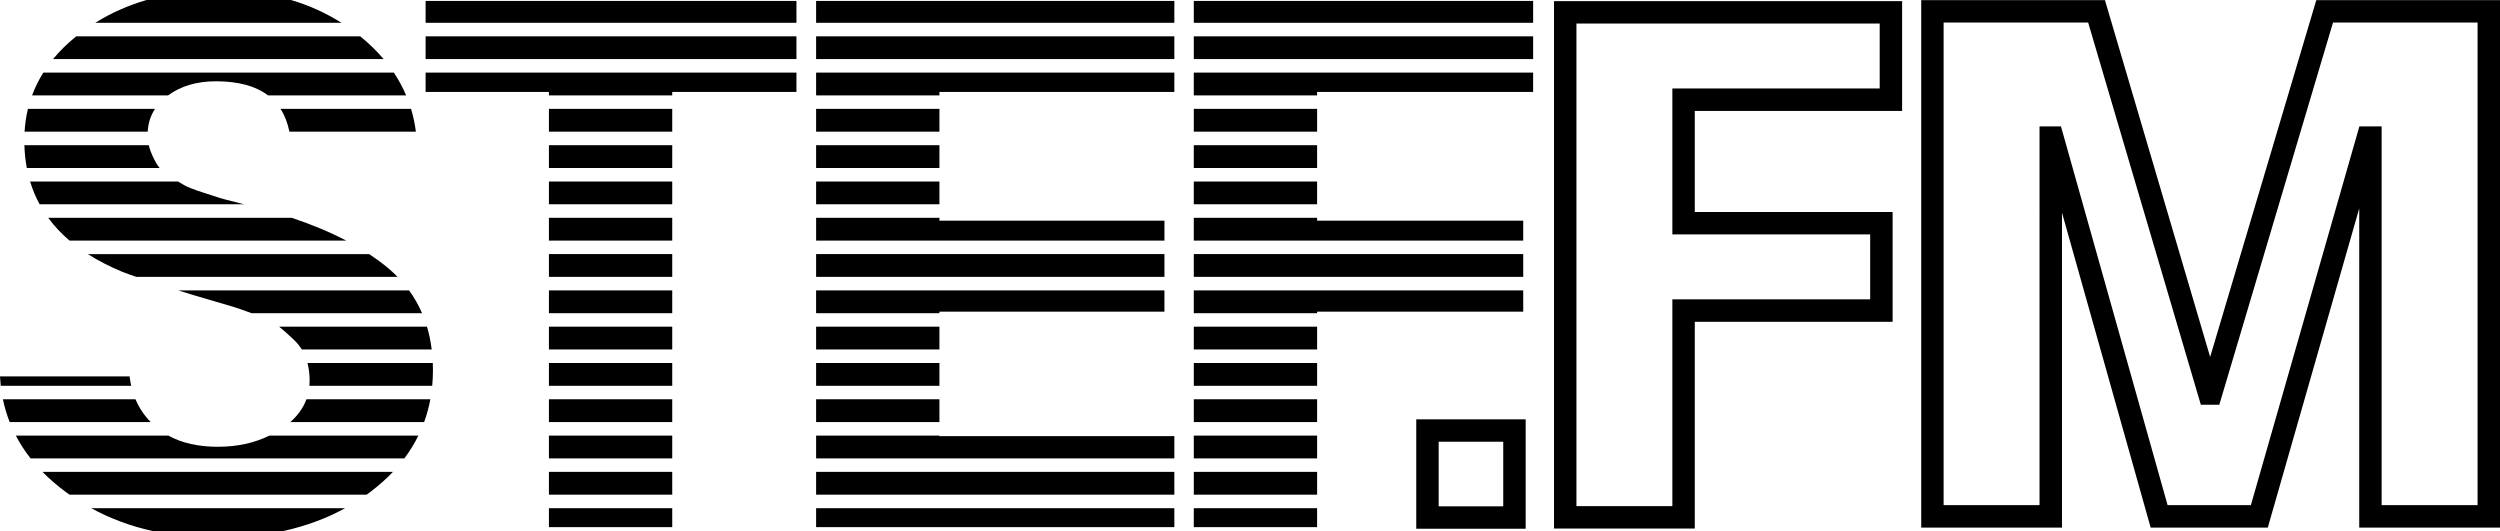 <?xml version="1.0" encoding="UTF-8"?>
<svg id="Layer_1" data-name="Layer 1" xmlns="http://www.w3.org/2000/svg" viewBox="0 0 2564.76 544.74">
  <defs>
    <style>
      .cls-1 {
        fill-rule: evenodd;
      }
    </style>
  </defs>
  <path class="cls-1" d="M1351.22,97.87h-126.51v-23.39h348.13v19.85h-221.62v3.54ZM1224.72,37.24h348.13v23.38h-348.13v-23.38ZM1224.72.95h348.13v22.43h-348.13V.95ZM837.25,521.36h367.52v19.43h-367.52v-19.43ZM837.25,484.12h367.52v23.38h-367.52v-23.38ZM837.25,446.88h126.51v.53h241.01v22.86h-367.52v-23.39ZM963.76,97.87h-126.51v-23.39h367.52v19.85h-241.01v3.54ZM837.25,37.24h367.52v23.38h-367.52v-23.38ZM837.25.95h367.52v22.43h-367.52V.95ZM689.65,97.87h-126.51v-3.54h-126.51v-19.85h380.45v19.85h-127.43v3.54ZM436.63,37.24h380.45v23.38h-380.45v-23.38ZM436.63.95h380.45v22.43h-380.45V.95ZM240.09,315c-5.54-1.7-14.63-4.38-27.24-8.02-12.62-3.65-21.09-6.2-25.39-7.66-1.54-.48-3.02-.94-4.51-1.4h236.72c5.31,7.28,9.75,15.08,13.33,23.39h-174.88c-7.51-2.81-13.54-4.92-18.03-6.3ZM287.81,111.72h133.89c2.28,7.54,3.93,15.33,4.96,23.38h-129.75c-1.81-8.95-4.84-16.75-9.1-23.38ZM221.62,83.39c-19.74,0-36.13,4.84-49.18,14.48H32.9c3.01-8.13,6.85-15.92,11.54-23.39h359.58c5,7.47,9.2,15.27,12.64,23.39h-141.68c-12.72-9.64-30.5-14.48-53.36-14.48ZM78.23,37.24h291.29c9.09,7.36,17.1,15.16,24.07,23.38H54.43c6.77-8.25,14.69-16.05,23.8-23.38ZM150.39,0h148.12c18.6,5.51,35.86,13.31,51.79,23.39H97.73C113.86,13.31,131.41,5.51,150.39,0ZM151.54,135.1H25.2c.49-8.05,1.64-15.85,3.46-23.38h130.34c-4.52,6.9-7.01,14.69-7.47,23.38ZM154.67,155.61c2.15,5.36,4.46,9.97,6.93,13.86.6.96,1.32,1.92,2.15,2.88H27.52c-1.41-7.5-2.26-15.29-2.5-23.39h127.64c.52,2.29,1.16,4.52,2.02,6.65ZM134.61,395.79H.79c-.35-3.18-.62-6.4-.79-9.66h132.97c.38,3.32.94,6.53,1.64,9.66ZM444.17,379.56c0,5.52-.26,10.92-.76,16.22h-126c.15-1.73.25-3.49.25-5.28,0-6.4-.75-12.43-2.23-18.11h128.58c.09,2.36.16,4.75.16,7.16ZM442.89,358.54h-133.25c-2.2-3.55-4.9-6.88-8.14-9.98-5.62-5.36-10.65-9.82-15.12-13.4h151.68c2.23,7.43,3.82,15.23,4.83,23.38ZM441.49,409.64c-1.49,8.07-3.64,15.86-6.37,23.38h-137.33c7.85-6.89,13.37-14.68,16.57-23.38h127.14ZM290.8,544.74h-134.52c-22.52-5.05-43.43-12.85-62.72-23.39h260.52c-19.2,10.54-40.3,18.33-63.29,23.39ZM67.41,504.67c-8.8-6.5-16.72-13.35-23.8-20.55h359.49c-6.47,6.83-13.71,13.31-21.72,19.46-1.75,1.34-3.52,2.64-5.3,3.92H71.33c-1.31-.93-2.62-1.87-3.92-2.83ZM276.45,446.88h152.77c-4,8.15-8.8,15.94-14.39,23.39H31.38c-5.87-7.46-10.92-15.26-15.15-23.39h156.44c13.85,7.65,30.78,11.47,50.8,11.47s37.26-3.83,52.98-11.47ZM9.93,433.02c-2.95-7.54-5.29-15.32-6.95-23.38h136.03c3.68,8.71,8.89,16.5,15.6,23.38H9.93ZM397.53,274.52c3.68,3.05,7.13,6.24,10.37,9.55H139.91c-6.09-2.08-10.88-3.8-14.32-5.17-13.09-5.41-24.89-11.48-35.43-18.21h288.62c6.7,4.43,12.96,9.03,18.75,13.83ZM30.88,186.2h151.76c2.42,1.48,4.49,2.71,6.2,3.69,3.38,1.95,9.54,4.38,18.47,7.29,8.92,2.92,14.92,4.87,18.01,5.84,3.07.98,10,2.8,20.78,5.47,1.56.39,2.99.74,4.36,1.09H40.65c-4.03-7.4-7.29-15.18-9.77-23.38ZM355.19,246.83H71.34c-8.45-7.2-15.75-14.99-21.89-23.39h249.82c20.74,6.94,39.37,14.74,55.92,23.39ZM689.65,540.78h-126.51v-19.43h126.51v19.43ZM689.65,507.5h-126.51v-23.38h126.51v23.38ZM689.65,470.27h-126.51v-23.39h126.51v23.39ZM689.65,433.02h-126.51v-23.38h126.51v23.38ZM689.65,395.79h-126.51v-23.39h126.51v23.39ZM689.65,358.54h-126.51v-23.38h126.51v23.38ZM689.65,321.31h-126.51v-23.39h126.51v23.39ZM689.65,284.06h-126.51v-23.38h126.51v23.38ZM689.65,246.83h-126.51v-23.39h126.51v23.39ZM689.65,209.58h-126.51v-23.38h126.51v23.38ZM563.14,111.72h126.51v23.38h-126.51v-23.38ZM689.65,172.35h-126.51v-23.39h126.51v23.39ZM837.25,409.64h126.51v23.38h-126.51v-23.38ZM963.76,395.79h-126.51v-23.39h126.51v23.39ZM837.25,335.16h126.51v23.38h-126.51v-23.38ZM1194.61,319.75h-230.86v1.56h-126.51v-23.39h357.36v21.83ZM1194.61,284.06h-357.36v-23.38h357.36v23.38ZM963.76,226.37h230.86v20.46h-357.36v-23.39h126.51v2.93ZM963.76,209.58h-126.51v-23.38h126.51v23.38ZM837.25,111.72h126.51v23.38h-126.51v-23.38ZM963.76,172.35h-126.51v-23.39h126.51v23.39ZM1224.72,335.16h126.51v23.38h-126.51v-23.38ZM1224.72,372.4h126.51v23.39h-126.51v-23.39ZM1224.72,409.64h126.51v23.38h-126.51v-23.38ZM1224.72,446.88h126.51v23.39h-126.51v-23.39ZM1351.22,540.78h-126.51v-19.43h126.51v19.43ZM1224.72,484.12h126.51v23.38h-126.51v-23.38ZM1562.69,319.75h-211.46v1.56h-126.51v-23.39h337.97v21.83ZM1562.69,284.06h-337.97v-23.38h337.97v23.38ZM1351.22,226.37h211.46v20.46h-337.97v-23.39h126.51v2.93ZM1351.22,209.58h-126.51v-23.38h126.51v23.38ZM1224.72,111.72h126.51v23.38h-126.51v-23.38ZM1351.22,172.35h-126.51v-23.39h126.51v23.39Z"/>
  <path d="M1565.19,542.46h-112.25v-112.25h112.25v112.25ZM1475.93,519.46h66.25v-66.25h-66.25v66.25ZM1738.69,542.25h-144.41V1.16h357.11v112.62h-212.7v103.72h202.95v112.62h-202.95v212.14ZM1617.27,519.25h98.41v-212.14h202.95v-66.62h-202.95V90.77h212.7V24.16h-311.11v495.09ZM2564.76,541.24h-144.41V213.79l-93.81,327.45h-120.18l-90.96-323.08v323.08h-144.41V.15h188.48l107.93,366.06L2376.3.15h188.46v541.09ZM2443.34,518.24h98.41V23.15h-148.31l-116.64,392.07h-18.95l-115.6-392.07h-148.29v495.09h98.41V129.67h21.98l109.4,388.57h85.43l111.32-388.57h22.83v388.57Z"/>
</svg>